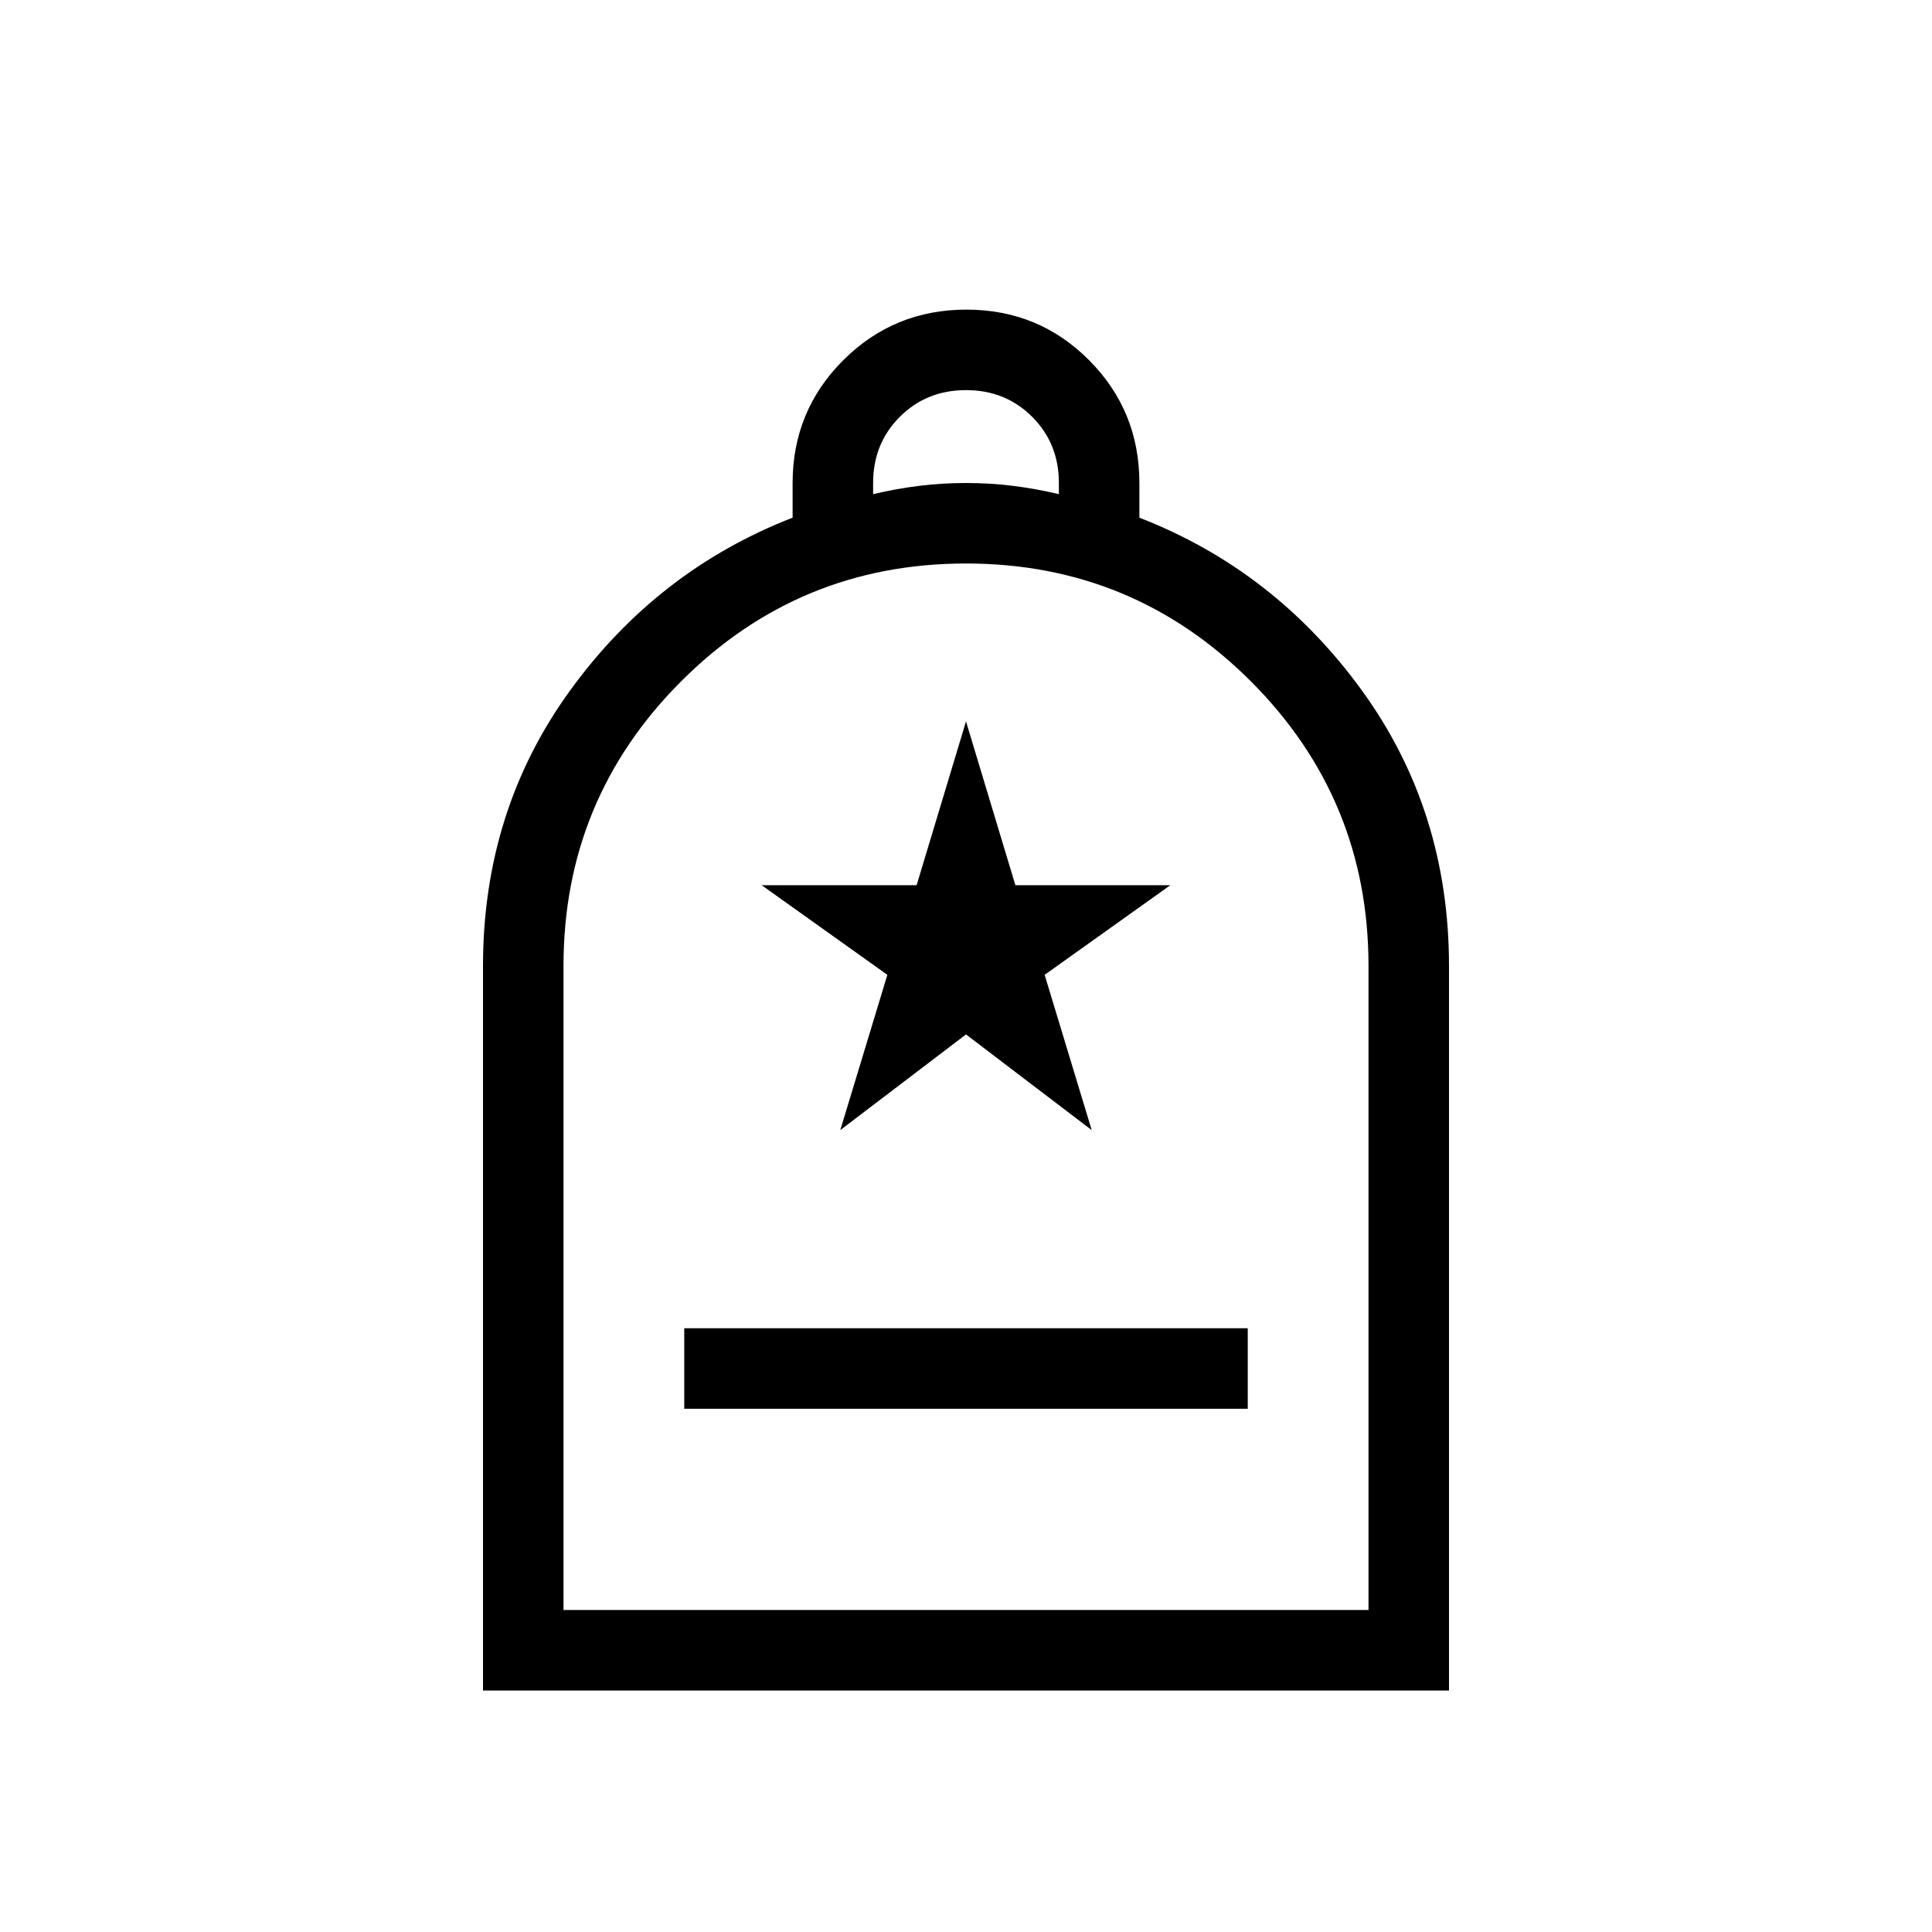 <svg xmlns="http://www.w3.org/2000/svg" height="24" viewBox="0 -960 960 960" width="24"><path d="M340-260h280v-40H340v40ZM240-120v-360q0-77.308 43.346-137 43.346-59.692 110.5-85.769V-720q0-35.898 25.181-61.026t61.154-25.128q35.973 0 60.973 25.128t25 61.026v17.231q67.154 26.077 110.5 85.769Q720-557.308 720-480v360H240Zm40-40h400v-320q0-83-58.5-141.5T480-680q-83 0-141.5 58.5T280-480v320Zm153.846-554.462q11.769-2.769 23.077-4.154Q468.231-720 480-720q11.769 0 23.077 1.384 11.308 1.385 23.077 4.154V-720q0-19.616-13.269-32.885-13.27-13.269-32.885-13.269t-32.885 13.269Q433.846-739.616 433.846-720v5.538ZM280-160h400-400Zm137.538-238.461L480-446l62.462 47.539-23.385-77.154 62.462-44.539h-77.001L480-601.539l-24.538 81.385h-77.001l62.462 44.539-23.385 77.154Z"/></svg>
